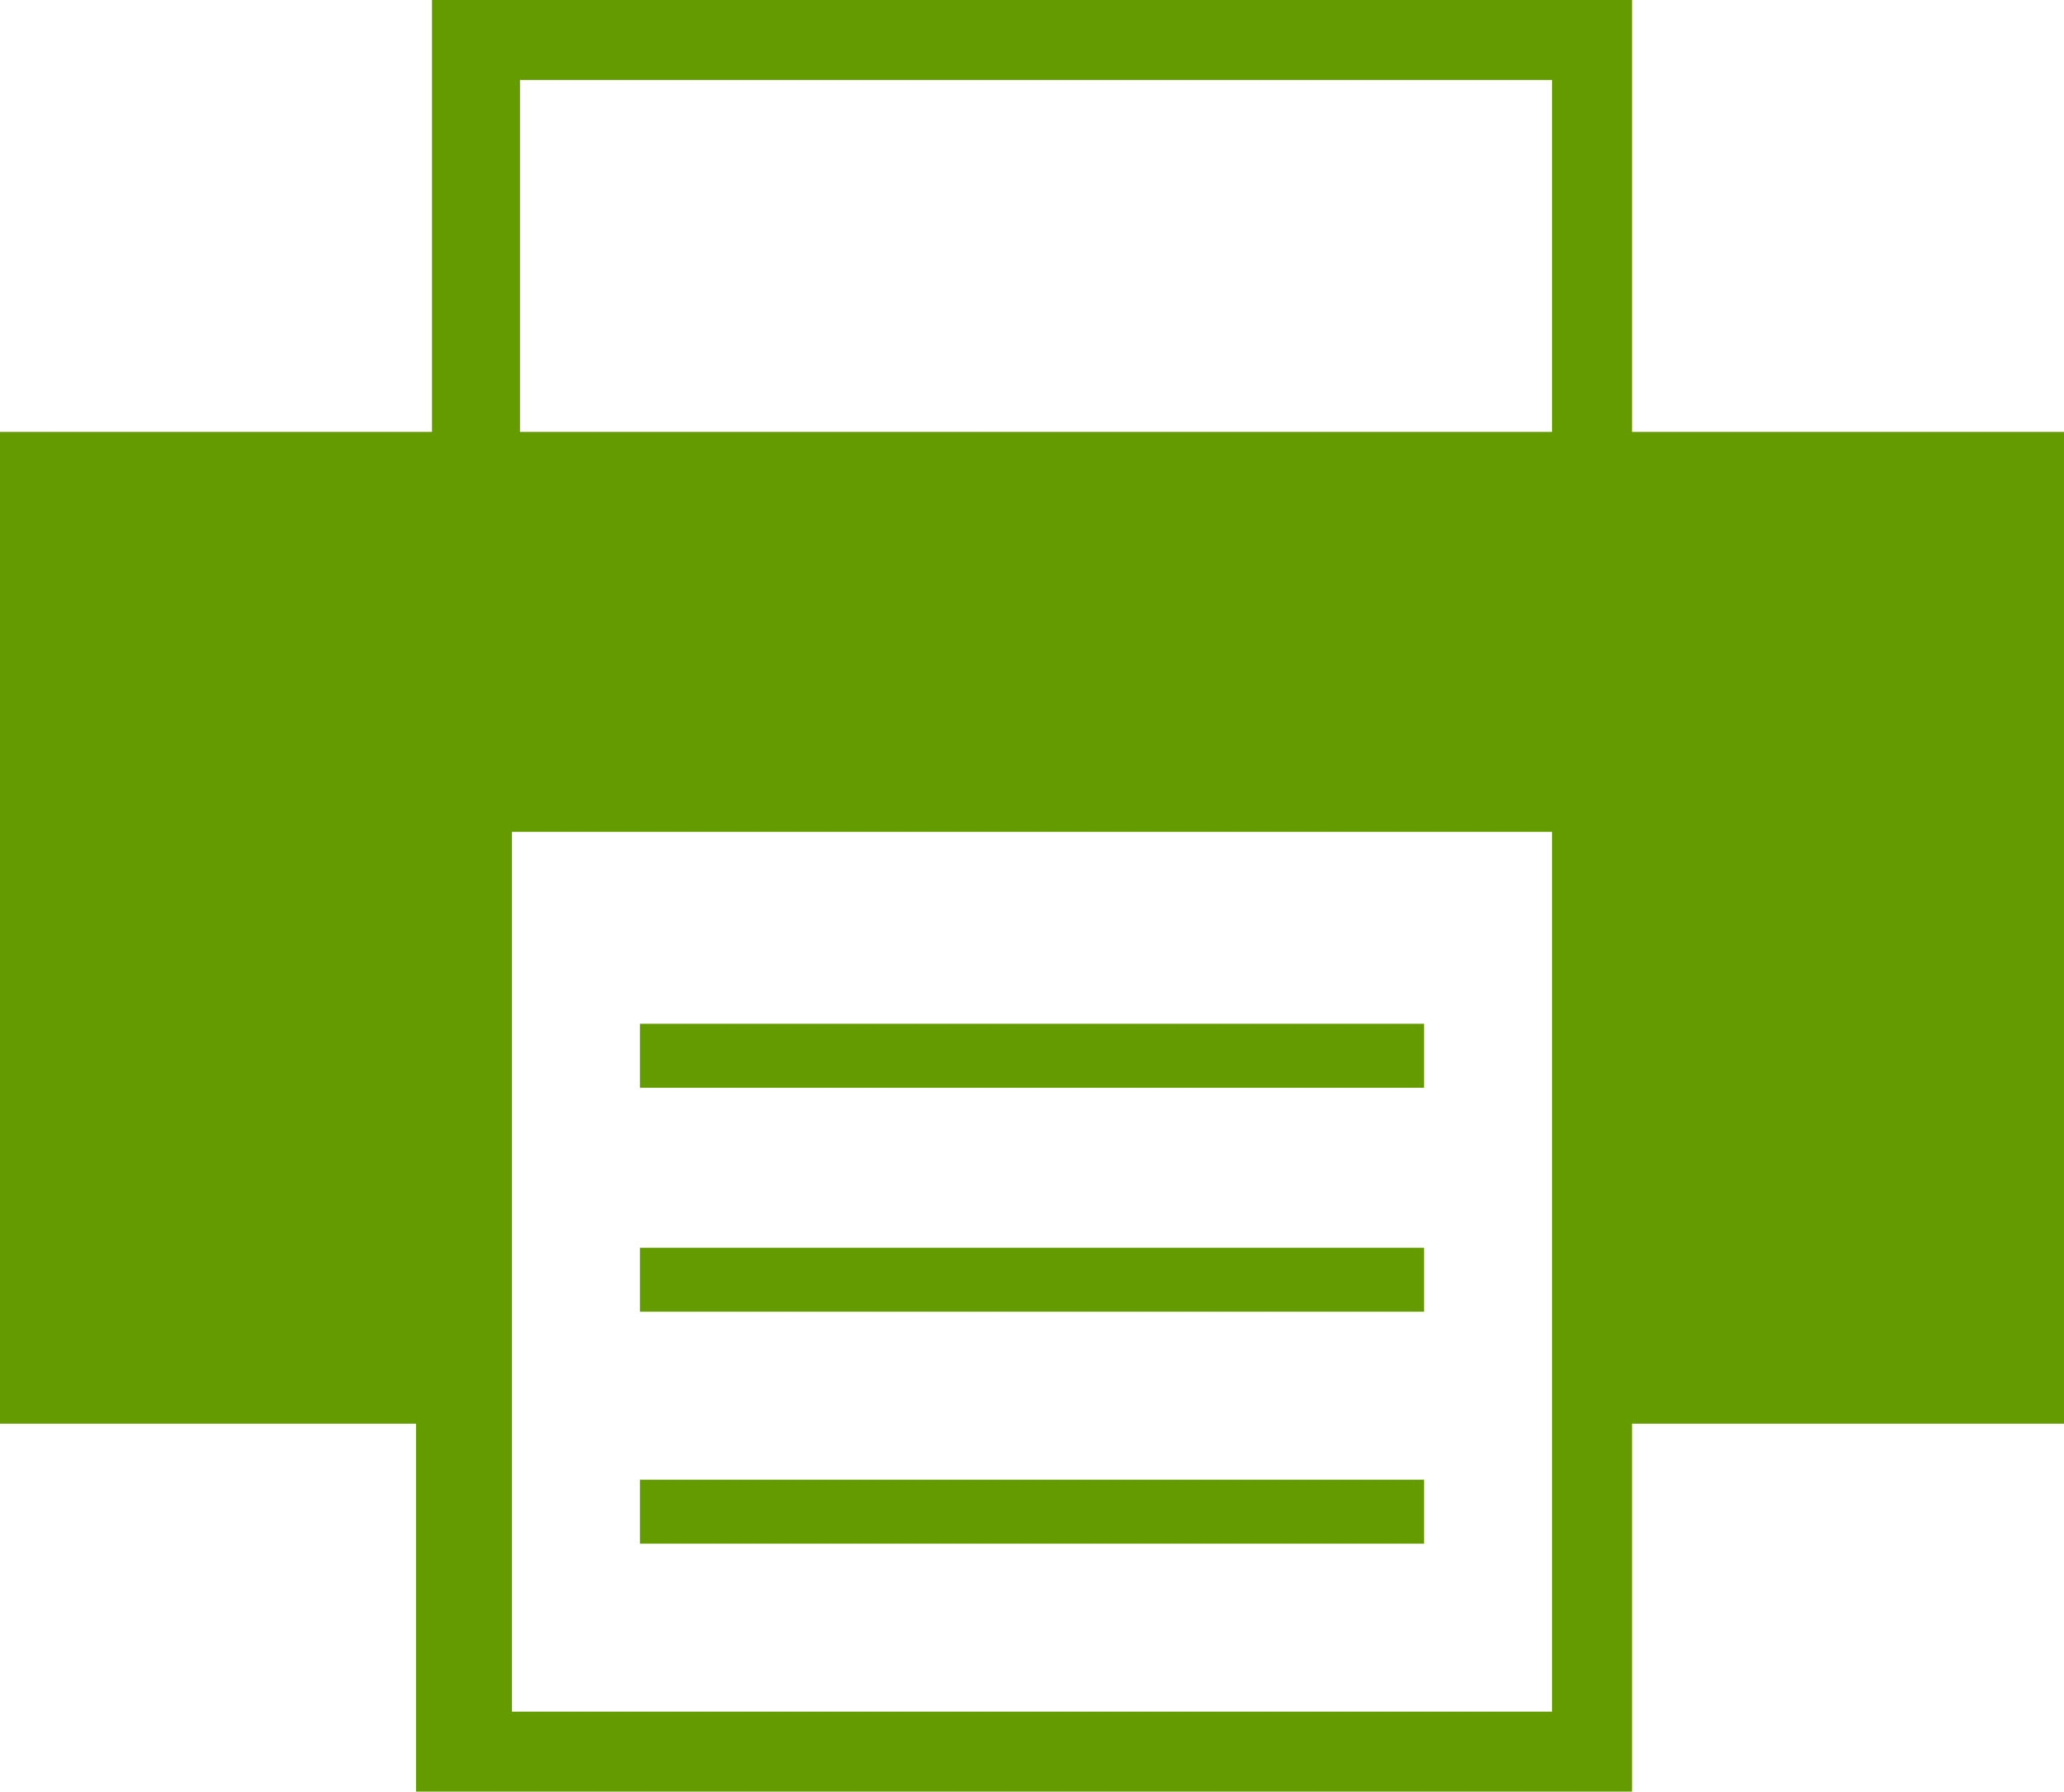 <?xml version="1.0" encoding="utf-8"?>
<!-- Generator: Adobe Illustrator 17.1.0, SVG Export Plug-In . SVG Version: 6.00 Build 0)  -->
<!DOCTYPE svg PUBLIC "-//W3C//DTD SVG 1.1//EN" "http://www.w3.org/Graphics/SVG/1.1/DTD/svg11.dtd">
<svg version="1.1" id="Layer_1" xmlns="http://www.w3.org/2000/svg" xmlns:xlink="http://www.w3.org/1999/xlink" x="0px" y="0px"
	 viewBox="0 0 25.8 22.4" enable-background="new 0 0 25.8 22.4" xml:space="preserve">
<g>
	<rect x="8" y="12.8" fill="#649C00" width="9.8" height="0.8"/>
	<rect x="8" y="15.6" fill="#649C00" width="9.8" height="0.8"/>
	<rect x="8" y="18.5" fill="#649C00" width="9.8" height="0.8"/>
	<path fill="#649C00" d="M25.8,5.4h-5.4V0h-15v5.4H0v12.4h5.2v4.6h15.2v-4.6h5.4V5.4z M6.5,1h12.9v4.4H6.5V1z M19.4,21.4h-13v-11h13
		V21.4z"/>
</g>
</svg>
